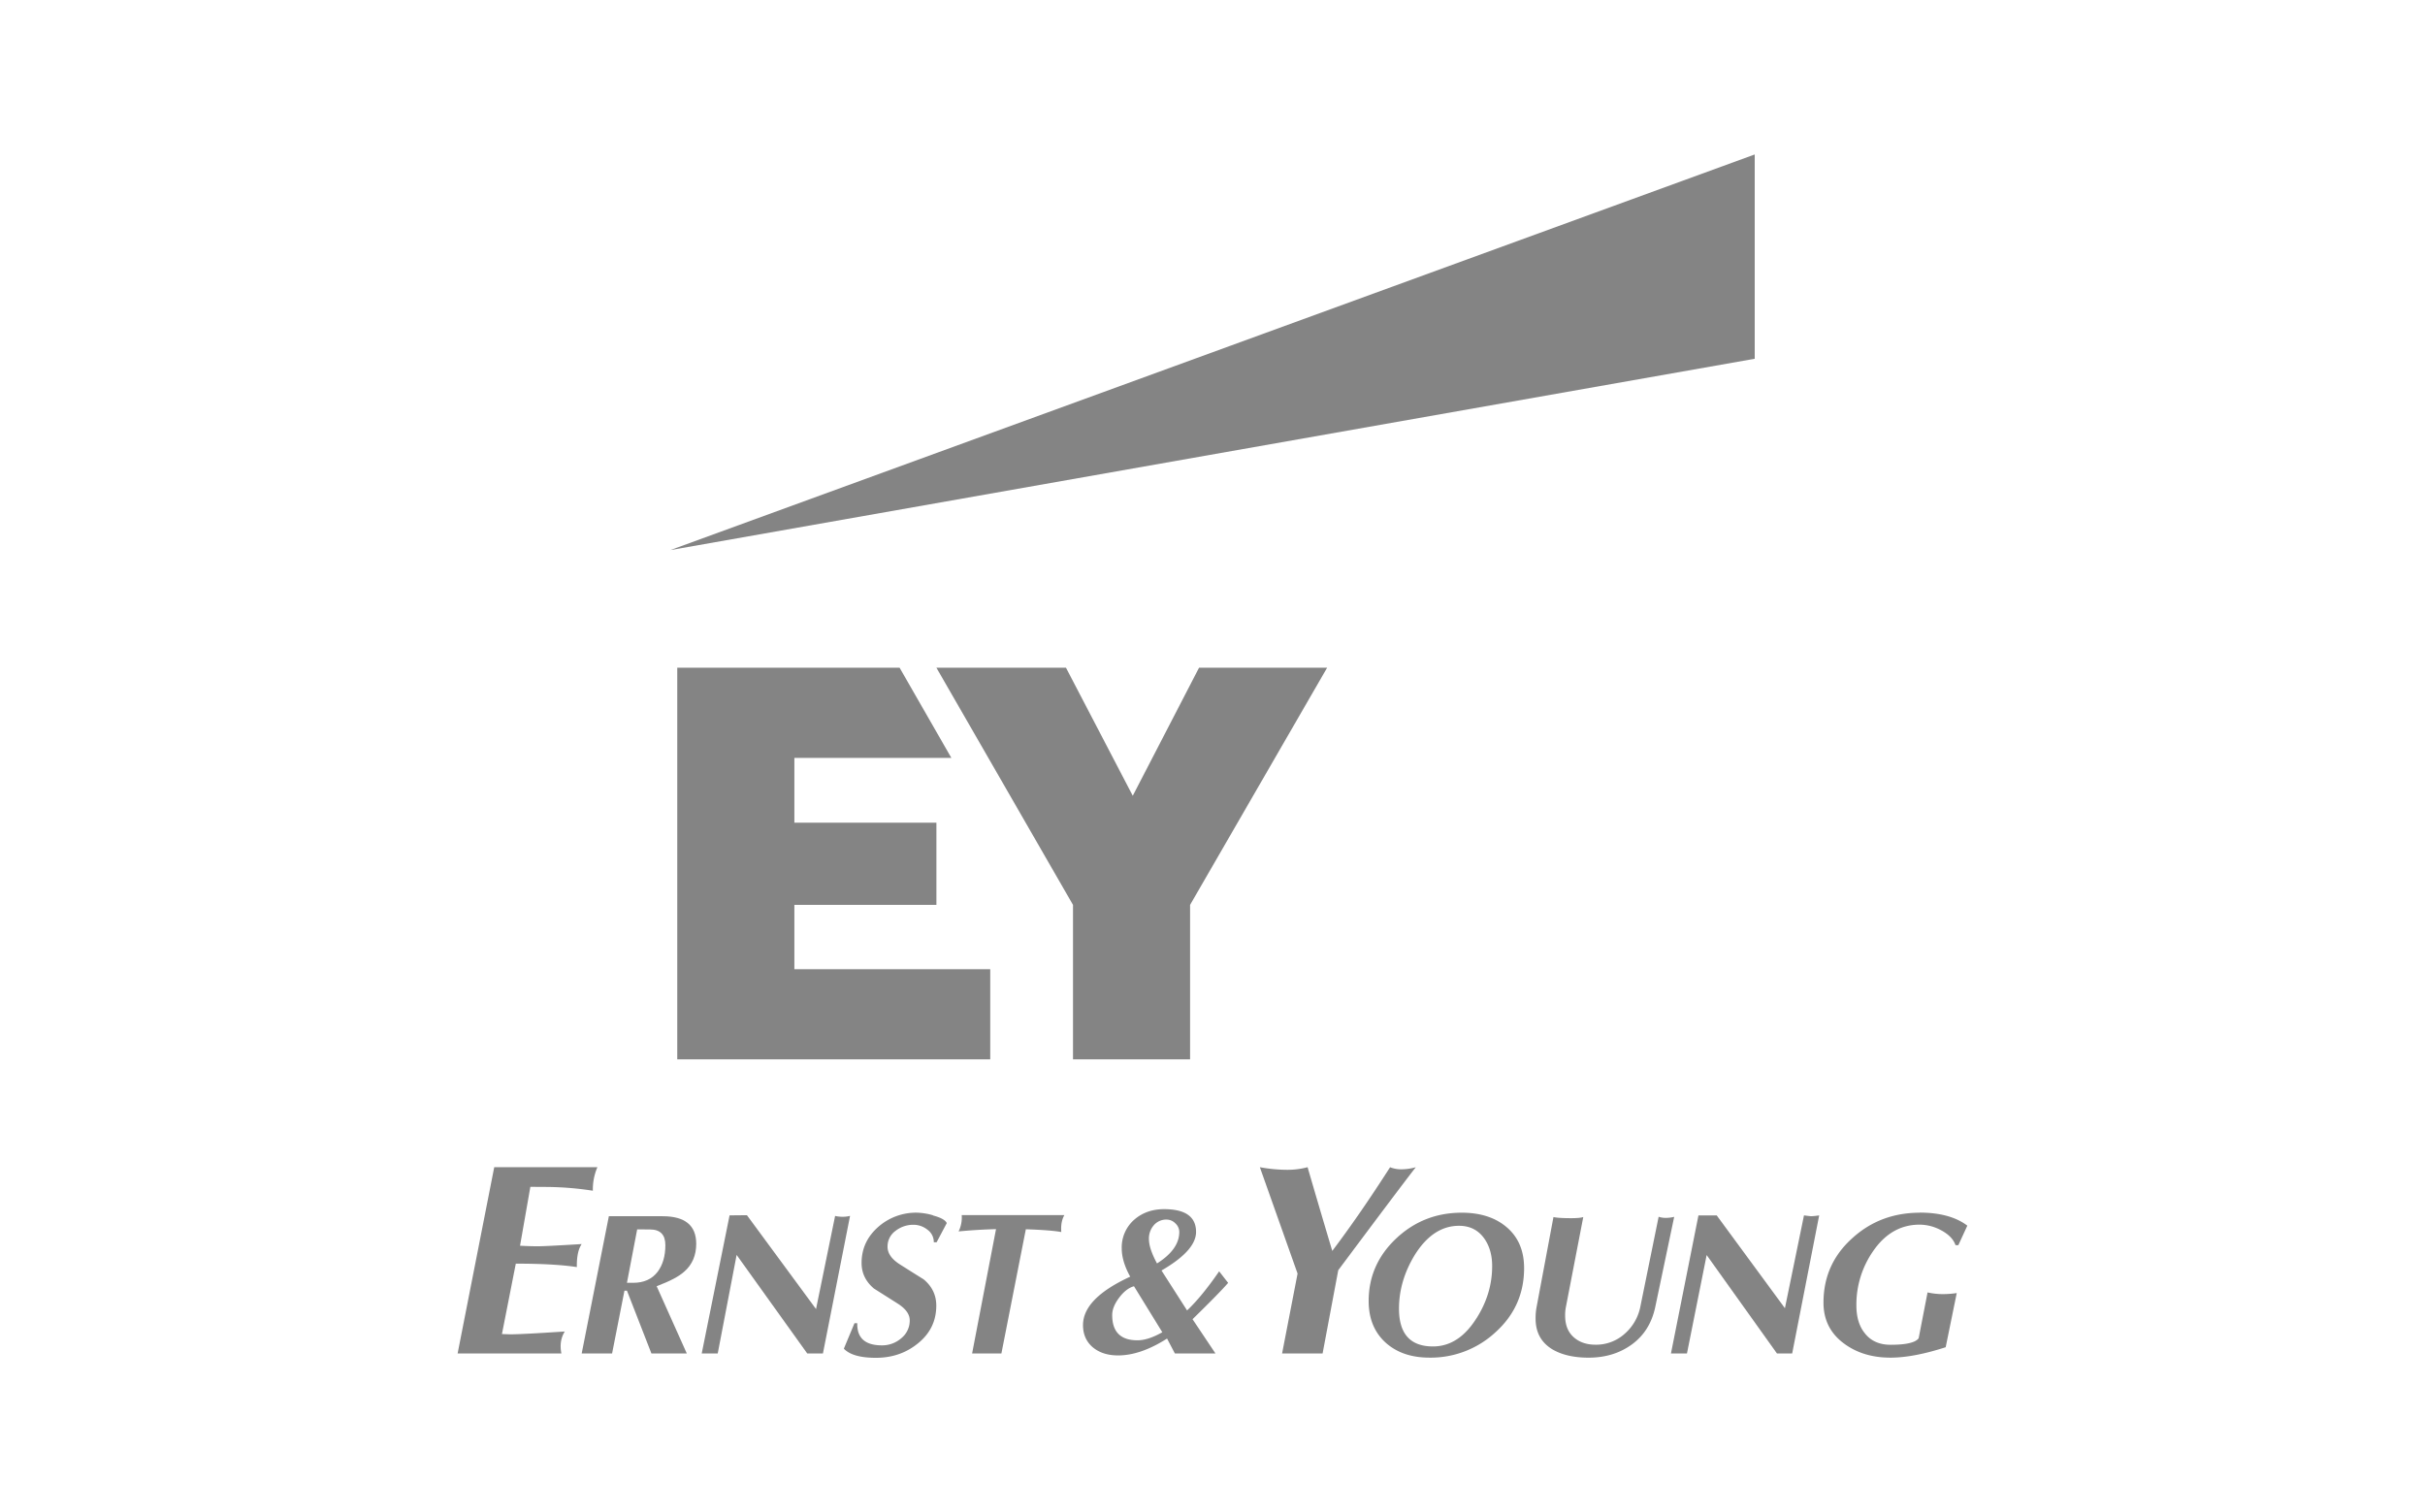 <svg id="Layer_1" data-name="Layer 1" xmlns="http://www.w3.org/2000/svg" xmlns:xlink="http://www.w3.org/1999/xlink" viewBox="0 0 1860 1160"><defs><style>.cls-1{fill:none;}.cls-2{clip-path:url(#clip-path);}.cls-3,.cls-4{fill:#848484;}.cls-4{fill-rule:evenodd;}</style><clipPath id="clip-path"><rect class="cls-1" x="514.11" y="118.49" width="831.79" height="694.18"/></clipPath></defs><title>art03-ey</title><g id="Artwork_23" data-name="Artwork 23"><g class="cls-2"><polygon class="cls-3" points="514.11 422 1345.89 275.22 1345.89 118.49 514.11 422"/><path class="cls-3" d="M519.46,512.22V812.67H759.52V743.48H609.29V694.17H718.23V631.1H609.29V581.4H729.7L690,512.22Zm400.22,0-50.84,98.24-51.22-98.24H718.23L823,694.17v118.5H912.8V694.17l105.12-181.95Z"/></g></g><path class="cls-4" d="M1155,940.88q-12.91-10.57-33.79-10.59-28.85,0-49.72,19.21-21.72,20.09-21.71,48.58,0,20.29,13.33,32.17c8.48,7.49,19.57,11.23,33.37,11.23a73,73,0,0,0,50.89-19.76Q1169,1002,1169,972.82,1169,952.32,1155,940.88Zm-22.55,70.43q-13.58,21.59-33.36,21.58-26,0-26.05-28.91,0-21.36,12.06-41.21,14-22.42,34-22.43c8.18,0,14.55,3.17,19.16,9.49q6.23,8.64,6.23,21.36Q1144.55,992.33,1132.49,1011.31Z"/><path class="cls-4" d="M1472.57,930.3q-30.18,0-51.52,19.26-22.42,19.91-22.42,49.74,0,20.12,16.35,31.81,14.41,10.37,35,10.38,17.65,0,42.38-8l8.48-41.55a70.3,70.3,0,0,1-10.55.8,51.74,51.74,0,0,1-11.83-1.3l-6.83,35.17q-3.65,5-21.51,5-12.93,0-19.8-8.86c-4.32-5.31-6.45-12.43-6.45-21.35a71.71,71.71,0,0,1,12.71-41.44q14-20.49,35.76-20.5a35,35,0,0,1,16.15,4.11c6,3.16,9.85,7,11.41,11.65h2.16l6.9-15q-13.15-9.94-36.44-10Z"/><path class="cls-4" d="M1389.26,933c-.44,0-2.3-.2-5.59-.64l-14.62,71.21-52.32-71.21h-14l-21.09,105.94h12.28l15.1-75.51,53.94,75.51h11.66l20.71-105.94a58.25,58.25,0,0,1-6,.64Z"/><path class="cls-4" d="M1277.68,934.28a17.42,17.42,0,0,1-5.49-.86l-14,68.83a37.08,37.08,0,0,1-12.12,21,32.74,32.74,0,0,1-22.23,8.31c-7.07,0-12.71-2-17-5.94s-6.36-9.39-6.36-16.29a31.39,31.39,0,0,1,.45-6l13.45-69.7c-1.73.58-4.83.87-9.26.87-6.62,0-11.17-.29-13.6-.87l-13.06,69.7a44.6,44.6,0,0,0-.64,8.24q0,15.82,13,23.63c7.19,4.18,16.43,6.3,27.65,6.3q19.42,0,33.39-10.29t17.82-28.93l14.44-68.8a27.45,27.45,0,0,1-6.38.79Z"/><path class="cls-4" d="M1075.28,897a23.05,23.05,0,0,1-9.08-1.58q-23.35,36.43-44.33,64.19-9.6-32.07-18.94-64.22a59.18,59.18,0,0,1-15.94,2,117.34,117.34,0,0,1-20.67-2L995.25,977l-11.87,61.26h31.07l12-63.85q48.27-64.66,59.47-79A41,41,0,0,1,1075.28,897Z"/><path class="cls-4" d="M737.64,932.12a24.19,24.19,0,0,1-2.38,12.53q14.32-1.38,28.7-1.74l-18.34,95.36h22.47L786.83,943c12.72.43,21.77,1.12,27.2,2.13-.42-5.19.35-9.5,2.36-13Z"/><path class="cls-4" d="M715.6,932.27a47.88,47.88,0,0,0-12.55-2A43.8,43.8,0,0,0,673.84,941q-13,11.31-13,27.85c0,7.76,3.17,14.32,9.5,19.63l17.71,11.22q9.72,6,9.72,13.15a17.32,17.32,0,0,1-6.45,13.71,22.28,22.28,0,0,1-14.85,5.5q-19.37,0-18.93-17H655.4l-8.16,19.55q6.66,7,24.56,7,18.32,0,31.68-10.6,14.65-11.44,14.66-29.41,0-12.15-9.72-20.2-9.07-5.65-17.94-11.28-9.72-6.09-9.72-13.69a14.69,14.69,0,0,1,6.06-12.16,22,22,0,0,1,13.84-4.71,17.08,17.08,0,0,1,10.71,3.79,11.66,11.66,0,0,1,4.87,9.6h2.16l7.78-14.66q-1.48-3.46-10.58-5.88Z"/><path class="cls-4" d="M646.28,933.42a25.12,25.12,0,0,1-5.74-.64l-14.64,71.43-53-72-13.31.13-21.36,105.94h12.28L565,962.69l54.16,75.59H631.2L652,932.73a22.07,22.07,0,0,1-5.72.69Z"/><path class="cls-4" d="M379.08,895.38,351,1038.27H430.6c-1.29-6.39-.43-12,2.59-16.85q-32.85,2.18-41.93,2.19l-6.26-.23,10.63-54q29.69,0,46.82,2.64-.21-11.84,3.69-17.66-27.84,1.71-33.66,1.69-6.27,0-13.6-.42l7.91-45.17,11.77.07a242.94,242.94,0,0,1,36.17,2.9,43,43,0,0,1,3.49-18.06H379.08v0Z"/><path class="cls-4" d="M942,984.13l-6.9-8.86q-13.38,19.43-24.6,30l-19.62-30.64q26.5-15.32,26.51-29.56,0-17.49-24.53-17.49-13.55,0-22.8,8a28.22,28.22,0,0,0-9.68,22c0,6.75,2.17,14,6.52,21.79q-36.21,16.62-36.22,37.12,0,11,8,17.47,7.39,5.82,18.9,5.82,17.26,0,37.56-12.94l6,11.43h31.13L914.7,1012Q935.46,991.69,942,984.13Zm-57-44.24a12.53,12.53,0,0,1,9.83-4.32,9.47,9.47,0,0,1,6.69,2.91,8.94,8.94,0,0,1,3,6.57q0,13.38-17.08,24.16h0q-6.2-11.43-6.2-18.76A15.53,15.53,0,0,1,885,939.89Zm-12.56,88.29q-19.38,0-19.37-19.39c0-4.11,1.75-8.52,5.31-13.27s7.35-7.67,11.4-8.81L891.5,1022Q880.57,1028.19,872.42,1028.18Z"/><path class="cls-4" d="M524.9,975.44q9.11-8,9.11-21.34Q534,933,508.21,933H467l-20.84,105.29h23.32l9.48-48.16h1.93l18.76,48.16h27.14l-23.13-51.62Q518.84,981,524.9,975.44Zm-39.26,8.64h-4.77l7.85-41,9.83.07q11.79,0,11.79,12,0,12.45-5.85,20.38h0Q498,984.09,485.64,984.08Z"/></svg>